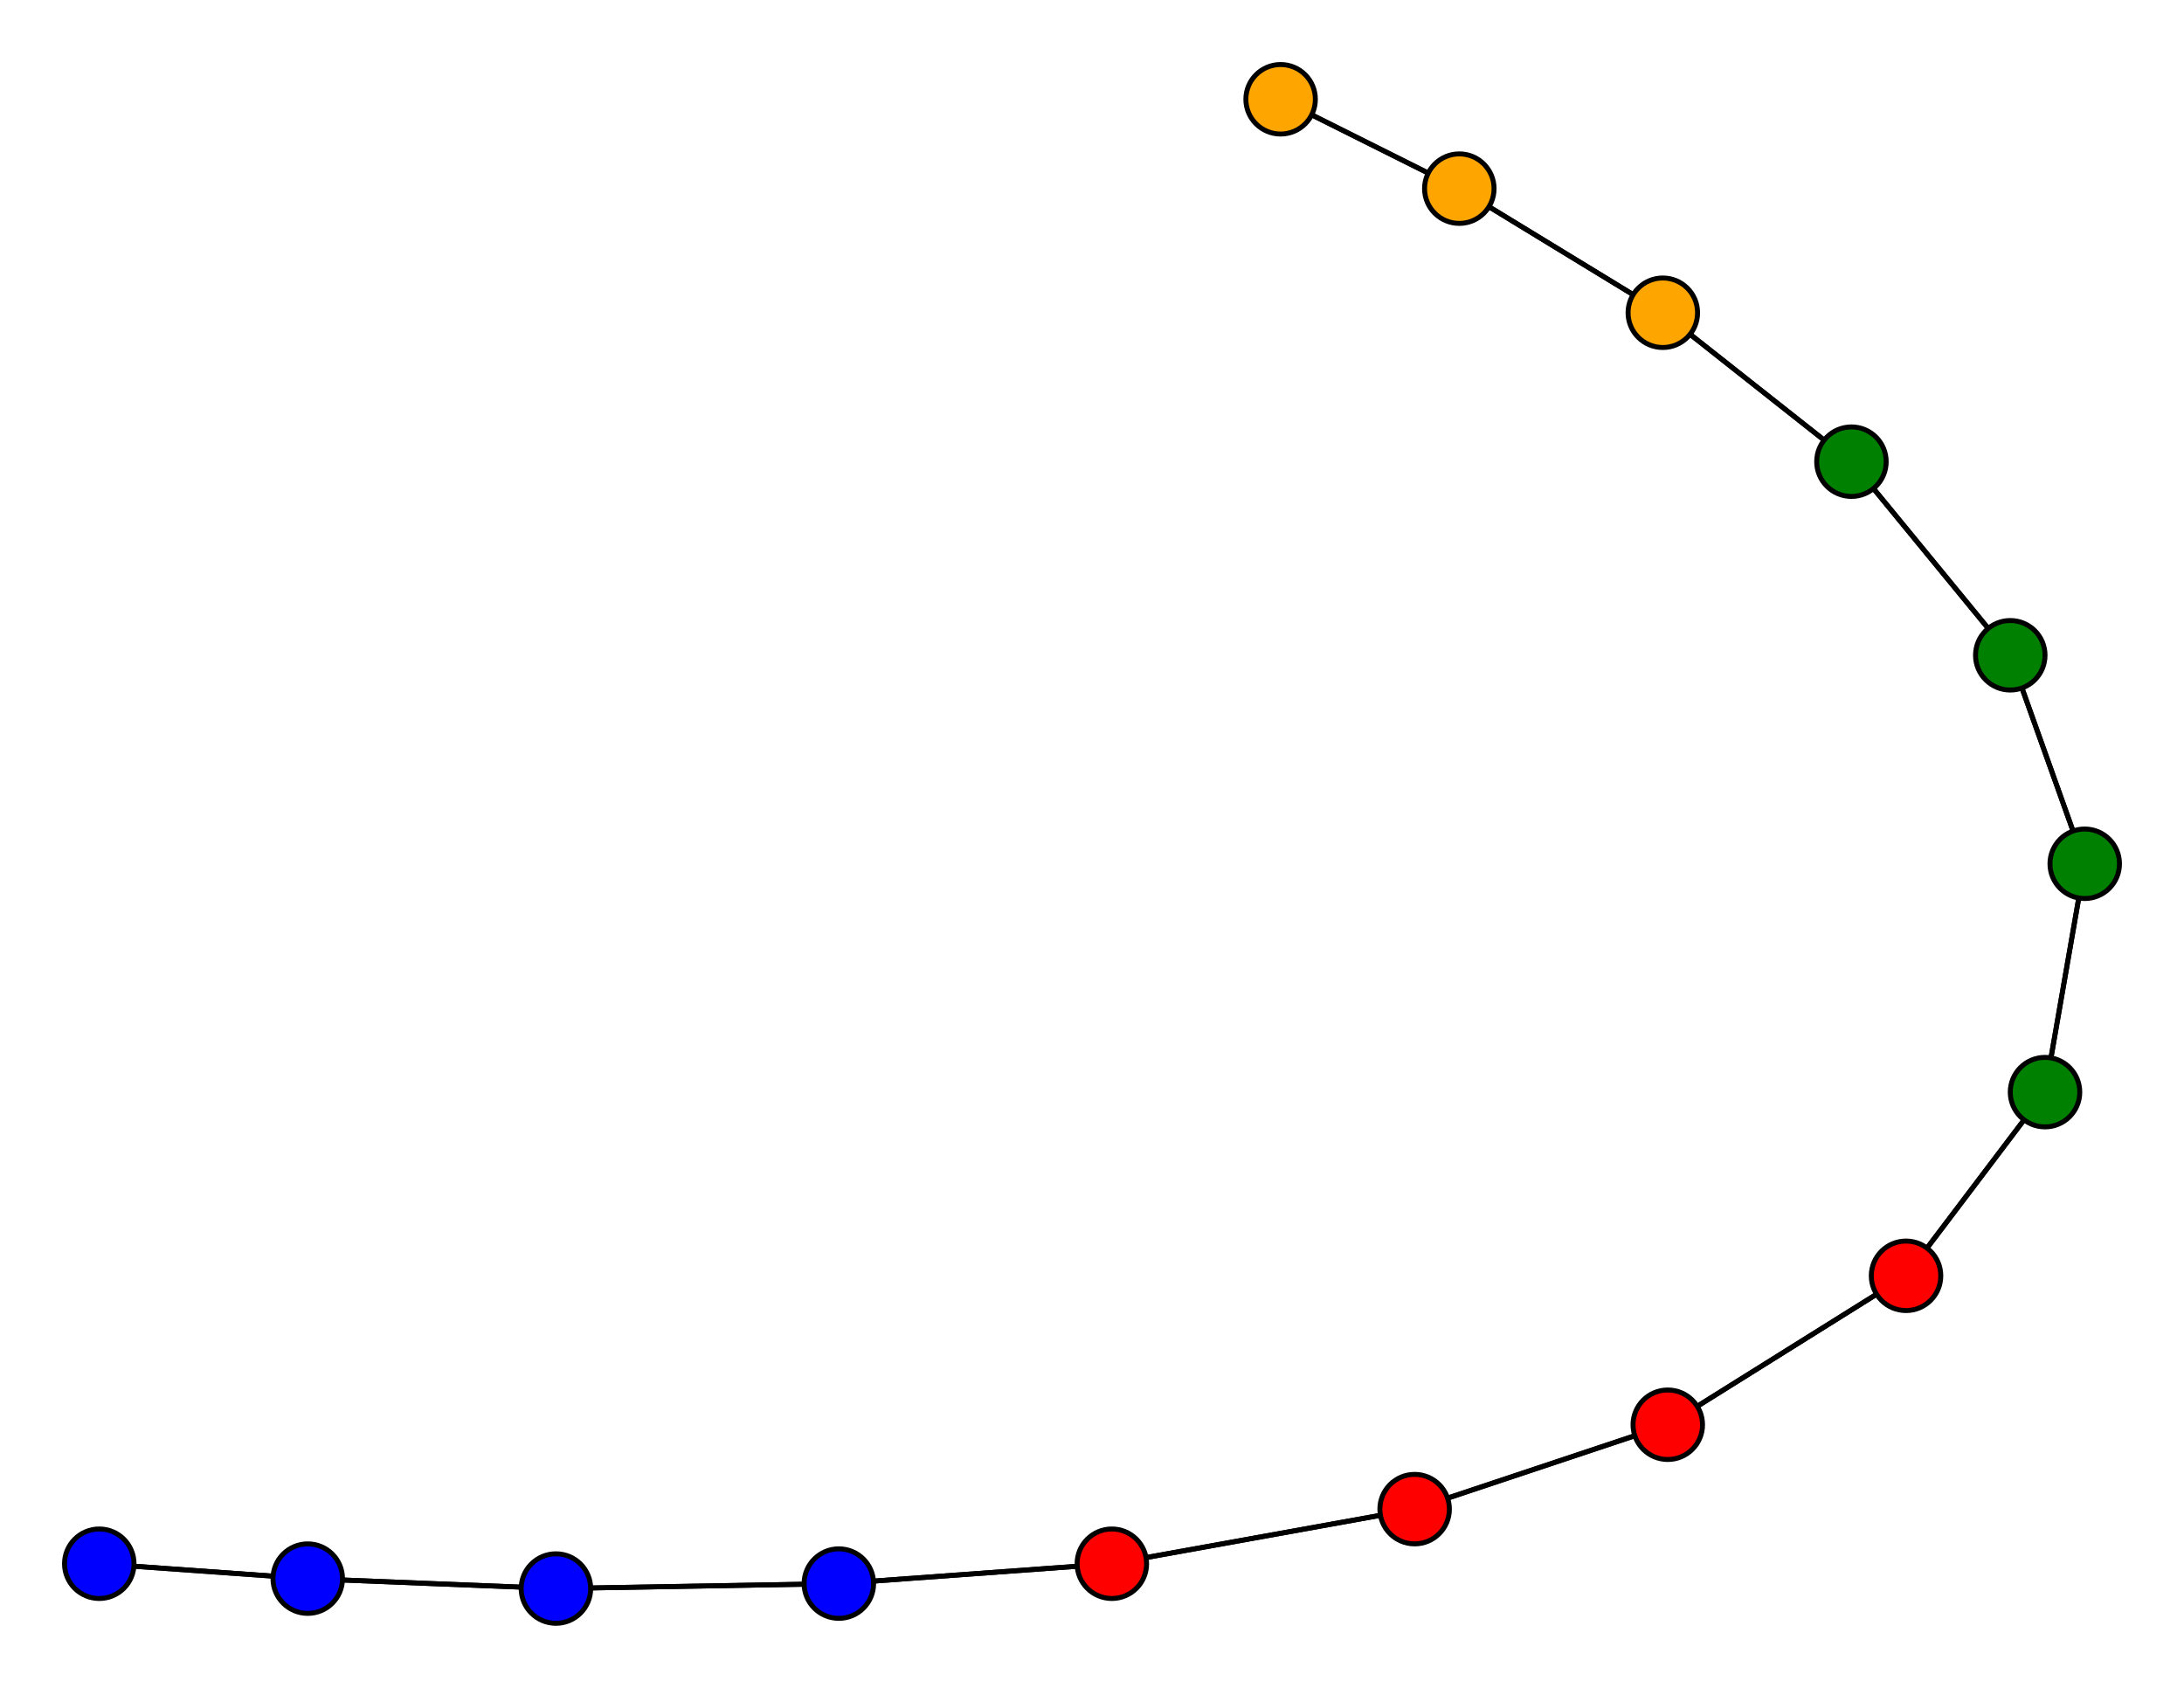 <svg width="440" height="340" xmlns="http://www.w3.org/2000/svg">
<path stroke-width="1" stroke="black" d="M 258 20 294 38"/>
<path stroke-width="1" stroke="black" d="M 335 63 294 38"/>
<path stroke-width="1" stroke="black" d="M 335 63 373 93"/>
<path stroke-width="1" stroke="black" d="M 373 93 335 63"/>
<path stroke-width="1" stroke="black" d="M 373 93 405 132"/>
<path stroke-width="1" stroke="black" d="M 405 132 373 93"/>
<path stroke-width="1" stroke="black" d="M 405 132 420 174"/>
<path stroke-width="1" stroke="black" d="M 420 174 405 132"/>
<path stroke-width="1" stroke="black" d="M 420 174 412 220"/>
<path stroke-width="1" stroke="black" d="M 412 220 420 174"/>
<path stroke-width="1" stroke="black" d="M 412 220 384 257"/>
<path stroke-width="1" stroke="black" d="M 384 257 412 220"/>
<path stroke-width="1" stroke="black" d="M 384 257 336 287"/>
<path stroke-width="1" stroke="black" d="M 336 287 384 257"/>
<path stroke-width="1" stroke="black" d="M 336 287 285 304"/>
<path stroke-width="1" stroke="black" d="M 285 304 336 287"/>
<path stroke-width="1" stroke="black" d="M 285 304 224 315"/>
<path stroke-width="1" stroke="black" d="M 224 315 285 304"/>
<path stroke-width="1" stroke="black" d="M 224 315 169 319"/>
<path stroke-width="1" stroke="black" d="M 169 319 224 315"/>
<path stroke-width="1" stroke="black" d="M 169 319 112 320"/>
<path stroke-width="1" stroke="black" d="M 112 320 169 319"/>
<path stroke-width="1" stroke="black" d="M 112 320 62 318"/>
<path stroke-width="1" stroke="black" d="M 62 318 112 320"/>
<path stroke-width="1" stroke="black" d="M 62 318 20 315"/>
<path stroke-width="1" stroke="black" d="M 20 315 62 318"/>
<path stroke-width="1" stroke="black" d="M 294 38 258 20"/>
<path stroke-width="1" stroke="black" d="M 294 38 335 63"/>
<circle cx="258" cy="20" r="7.0" style="fill:orange;stroke:black;stroke-width:1.0"/>
<circle cx="20" cy="315" r="7.0" style="fill:blue;stroke:black;stroke-width:1.0"/>
<circle cx="62" cy="318" r="7.0" style="fill:blue;stroke:black;stroke-width:1.0"/>
<circle cx="112" cy="320" r="7.0" style="fill:blue;stroke:black;stroke-width:1.0"/>
<circle cx="169" cy="319" r="7.0" style="fill:blue;stroke:black;stroke-width:1.0"/>
<circle cx="224" cy="315" r="7.0" style="fill:red;stroke:black;stroke-width:1.0"/>
<circle cx="285" cy="304" r="7.0" style="fill:red;stroke:black;stroke-width:1.0"/>
<circle cx="336" cy="287" r="7.0" style="fill:red;stroke:black;stroke-width:1.0"/>
<circle cx="384" cy="257" r="7.0" style="fill:red;stroke:black;stroke-width:1.0"/>
<circle cx="412" cy="220" r="7.0" style="fill:green;stroke:black;stroke-width:1.0"/>
<circle cx="420" cy="174" r="7.0" style="fill:green;stroke:black;stroke-width:1.0"/>
<circle cx="405" cy="132" r="7.0" style="fill:green;stroke:black;stroke-width:1.0"/>
<circle cx="373" cy="93" r="7.0" style="fill:green;stroke:black;stroke-width:1.0"/>
<circle cx="335" cy="63" r="7.0" style="fill:orange;stroke:black;stroke-width:1.0"/>
<circle cx="294" cy="38" r="7.0" style="fill:orange;stroke:black;stroke-width:1.0"/>
</svg>
